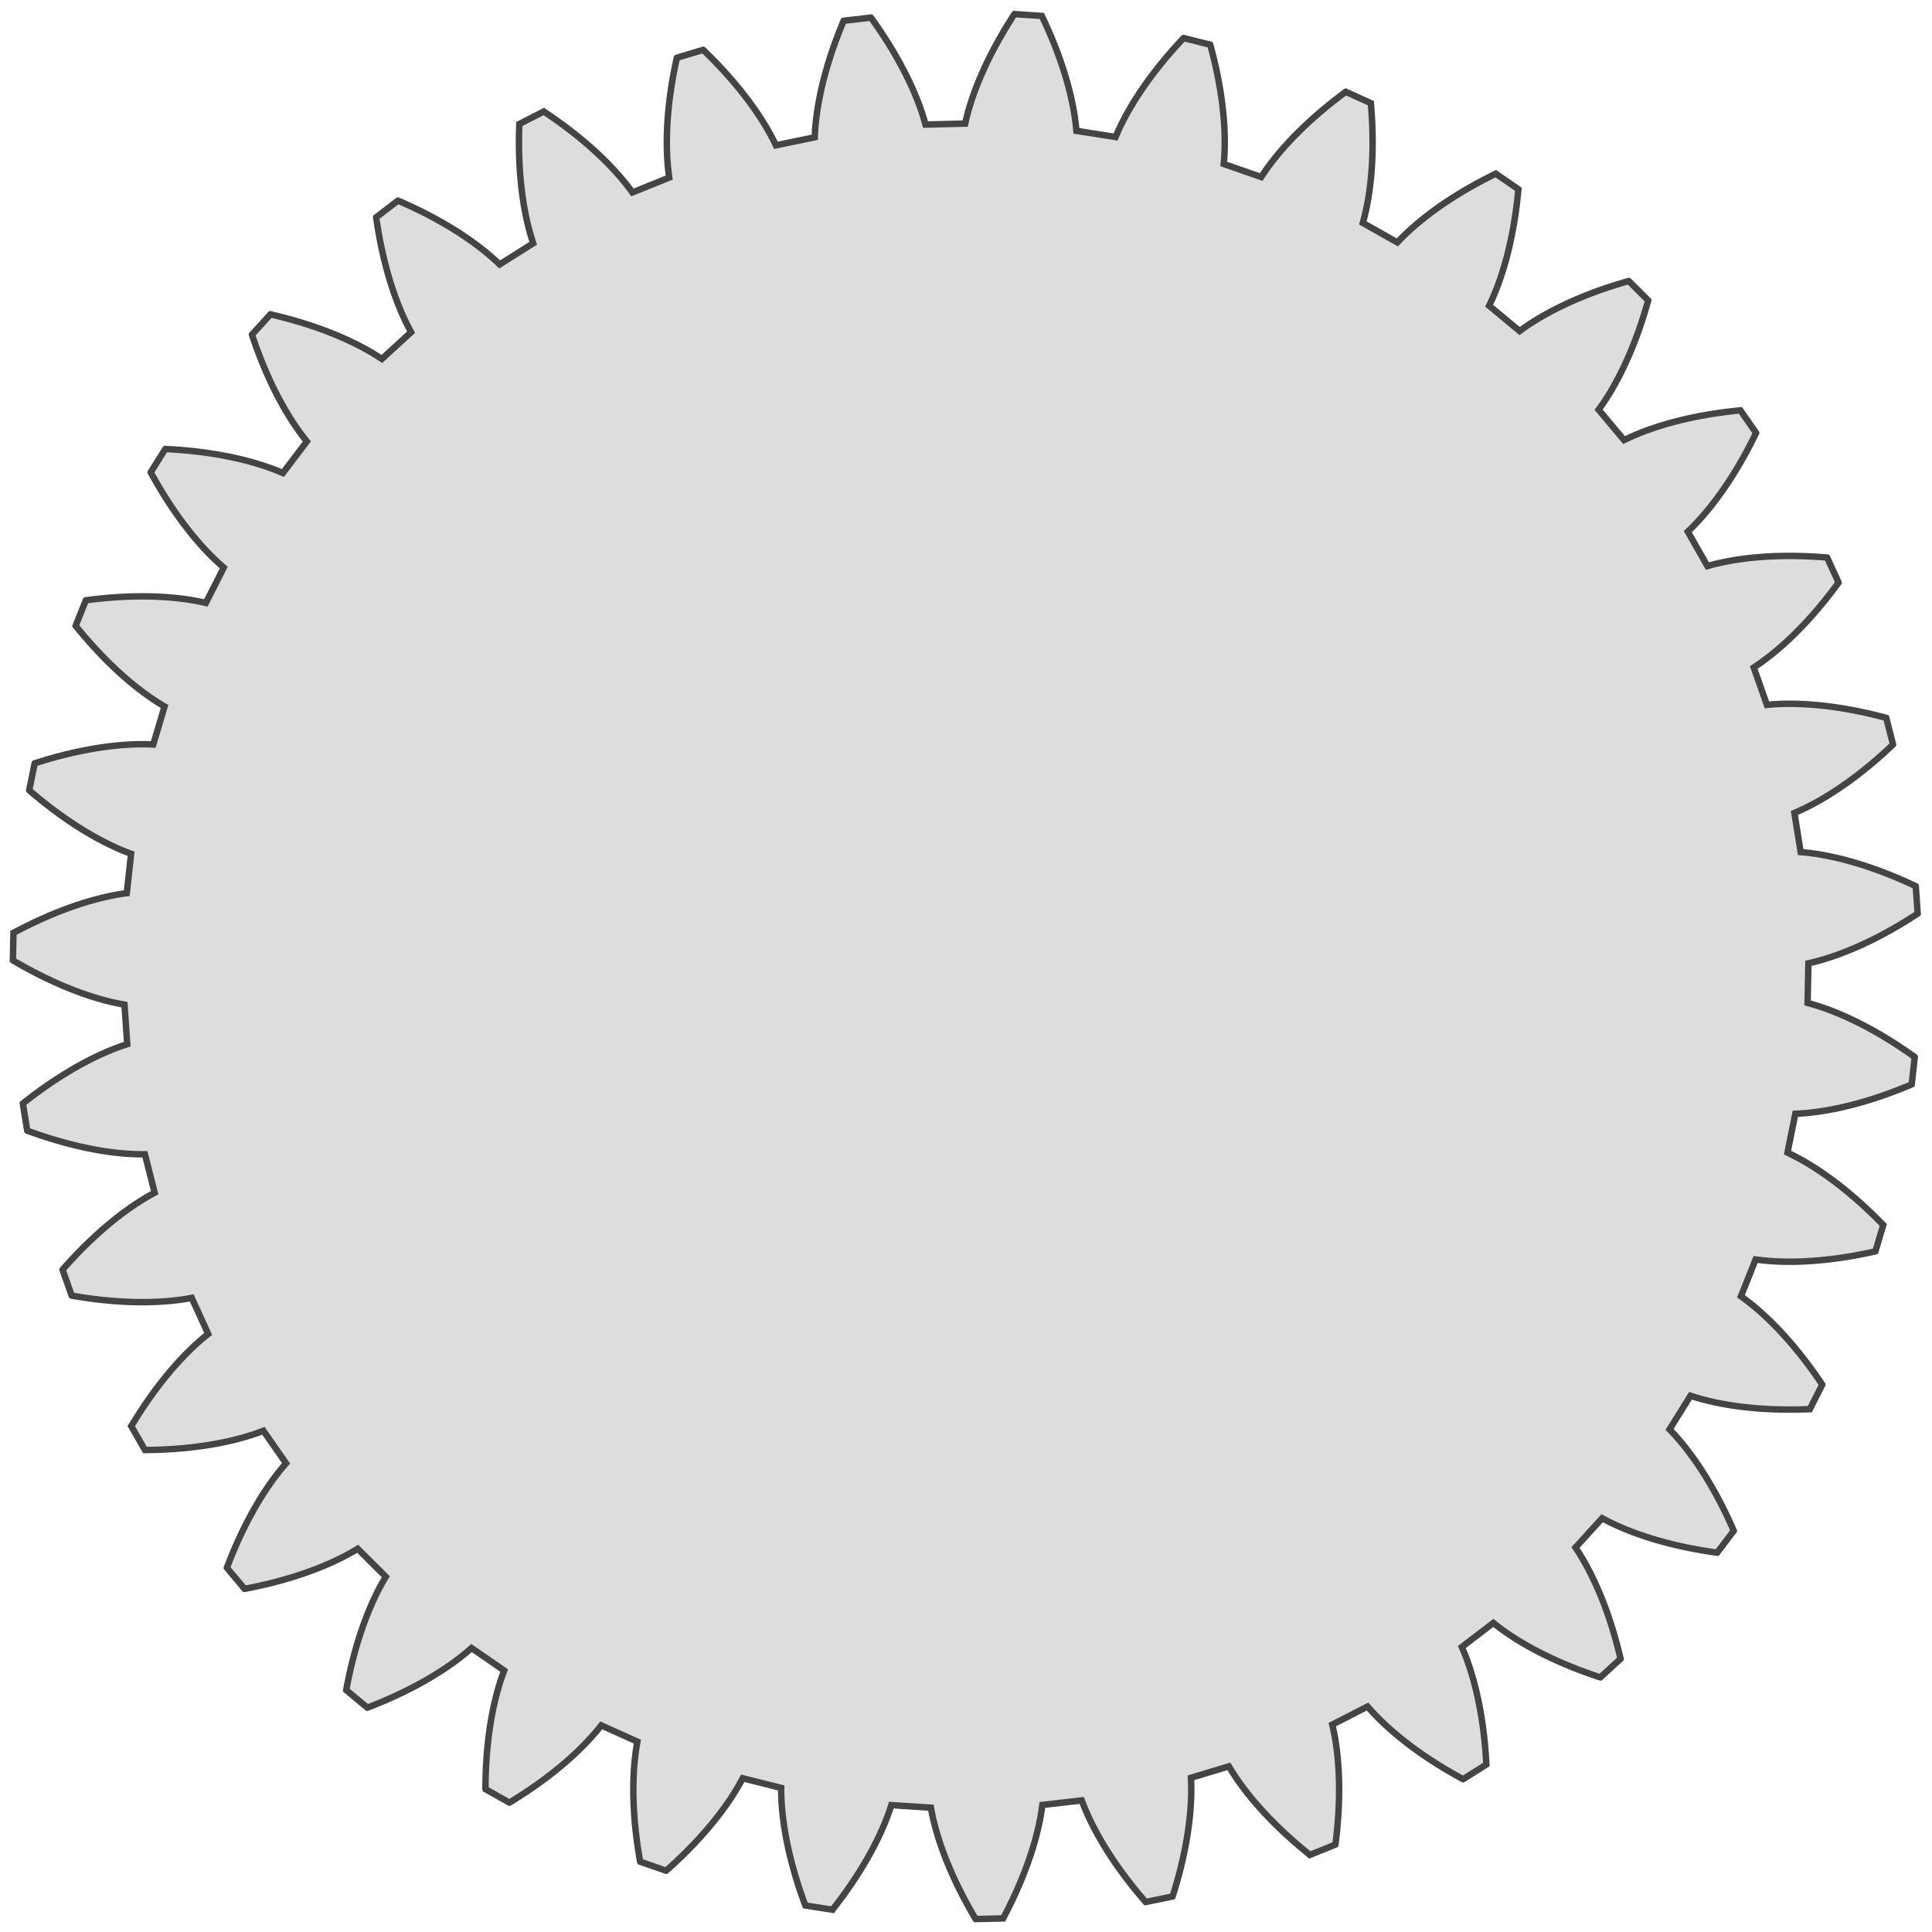 <svg x="0px" y="0px" width="300px" height="300px" viewBox="-150 -150 300 300" overflow="scroll" xml:space="preserve">
  <path fill="#ddd" stroke="#444" stroke-width="1" stroke-miterlimit="10"
    d="M130.8,0 130.81,-0.42 131.368,-0.548 131.974,-0.699 132.625,-0.875 133.322,-1.079 134.062,-1.312 134.847,-1.576 135.674,-1.872 136.542,-2.204 137.451,-2.571 138.399,-2.977 139.385,-3.422 140.407,-3.909 141.466,-4.438 142.559,-5.013 143.684,-5.634 144.842,-6.302 146.029,-7.02 147.244,-7.789 147.552,-7.989 147.707,-8.09 147.746,-8.116 147.765,-8.128 147.775,-8.135 147.776,-8.136 147.48,-12.395 147.479,-12.396 147.468,-12.401 147.447,-12.411 147.405,-12.431 147.238,-12.51 146.905,-12.666 145.595,-13.258 144.32,-13.805 143.081,-14.307 141.881,-14.766 140.719,-15.184 139.597,-15.562 138.517,-15.902 137.479,-16.207 136.484,-16.477 135.533,-16.716 134.627,-16.923 133.767,-17.103 132.954,-17.255 132.188,-17.384 131.47,-17.489 130.8,-17.574 130.18,-17.64 129.609,-17.689 129.541,-18.103 128.698,-23.355 128.632,-23.77 129.159,-23.995 129.728,-24.252 130.337,-24.542 130.986,-24.867 131.674,-25.229 132.398,-25.628 133.159,-26.068 133.954,-26.549 134.783,-27.072 135.643,-27.641 136.534,-28.255 137.453,-28.917 138.4,-29.627 139.373,-30.387 140.369,-31.199 141.389,-32.063 142.428,-32.982 143.487,-33.955 143.755,-34.207 143.889,-34.334 143.922,-34.366 143.939,-34.382 143.948,-34.39 143.949,-34.392 142.897,-38.529 142.895,-38.53 142.884,-38.533 142.861,-38.539 142.817,-38.551 142.638,-38.599 142.283,-38.693 140.888,-39.042 139.536,-39.352 138.227,-39.625 136.964,-39.862 135.746,-40.066 134.575,-40.238 133.451,-40.38 132.375,-40.494 131.348,-40.583 130.37,-40.647 129.442,-40.69 128.564,-40.713 127.736,-40.718 126.96,-40.707 126.234,-40.683 125.56,-40.647 124.938,-40.601 124.367,-40.547 124.227,-40.943 122.46,-45.96 122.321,-46.356 122.799,-46.672 123.313,-47.026 123.861,-47.421 124.441,-47.856 125.053,-48.334 125.695,-48.857 126.364,-49.425 127.061,-50.04 127.783,-50.704 128.528,-51.417 129.294,-52.18 130.081,-52.995 130.886,-53.863 131.707,-54.785 132.543,-55.762 133.391,-56.794 134.25,-57.883 135.118,-59.03 135.337,-59.326 135.446,-59.475 135.473,-59.512 135.487,-59.531 135.494,-59.54 135.494,-59.542 133.721,-63.425 133.719,-63.426 133.707,-63.427 133.684,-63.429 133.638,-63.433 133.454,-63.448 133.087,-63.477 131.652,-63.571 130.267,-63.635 128.931,-63.67 127.645,-63.678 126.411,-63.661 125.228,-63.621 124.096,-63.56 123.017,-63.48 121.991,-63.384 121.017,-63.273 120.096,-63.149 119.228,-63.015 118.413,-62.872 117.651,-62.723 116.941,-62.569 116.285,-62.413 115.681,-62.257 115.129,-62.102 114.92,-62.466 112.285,-67.087 112.078,-67.453 112.492,-67.849 112.934,-68.289 113.403,-68.775 113.896,-69.307 114.413,-69.887 114.951,-70.516 115.508,-71.194 116.084,-71.924 116.676,-72.705 117.281,-73.54 117.899,-74.428 118.528,-75.37 119.165,-76.368 119.808,-77.422 120.456,-78.532 121.107,-79.699 121.758,-80.924 122.407,-82.208 122.569,-82.538 122.649,-82.704 122.67,-82.746 122.68,-82.766 122.685,-82.777 122.685,-82.779 120.247,-86.283 120.245,-86.283 120.233,-86.282 120.21,-86.28 120.164,-86.275 119.98,-86.257 119.614,-86.22 118.185,-86.057 116.811,-85.872 115.49,-85.668 114.224,-85.446 113.012,-85.209 111.855,-84.958 110.753,-84.697 109.706,-84.426 108.713,-84.147 107.774,-83.864 106.89,-83.578 106.06,-83.291 105.284,-83.005 104.56,-82.722 103.89,-82.444 103.272,-82.173 102.705,-81.912 102.19,-81.661 101.919,-81.982 98.502,-86.058 98.233,-86.381 98.569,-86.845 98.926,-87.357 99.3,-87.918 99.691,-88.53 100.095,-89.193 100.512,-89.908 100.94,-90.675 101.376,-91.496 101.819,-92.37 102.266,-93.299 102.715,-94.283 103.165,-95.323 103.614,-96.418 104.059,-97.57 104.498,-98.778 104.93,-100.043 105.351,-101.365 105.761,-102.743 105.861,-103.097 105.911,-103.275 105.924,-103.319 105.93,-103.342 105.933,-103.353 105.933,-103.355 102.908,-106.367 102.906,-106.367 102.895,-106.364 102.873,-106.358 102.828,-106.345 102.65,-106.294 102.297,-106.193 100.92,-105.777 99.6,-105.35 98.337,-104.913 97.131,-104.469 95.981,-104.019 94.888,-103.566 93.85,-103.111 92.868,-102.657 91.941,-102.207 91.068,-101.76 90.249,-101.321 89.484,-100.89 88.771,-100.47 88.11,-100.063 87.499,-99.669 86.94,-99.293 86.429,-98.934 85.967,-98.596 85.643,-98.863 81.552,-102.264 81.23,-102.533 81.479,-103.049 81.738,-103.617 82.006,-104.236 82.281,-104.908 82.561,-105.632 82.844,-106.41 83.127,-107.241 83.41,-108.127 83.689,-109.066 83.963,-110.06 84.23,-111.109 84.487,-112.212 84.732,-113.37 84.965,-114.582 85.181,-115.85 85.38,-117.171 85.559,-118.547 85.716,-119.976 85.751,-120.342 85.769,-120.526 85.773,-120.572 85.775,-120.595 85.776,-120.607 85.776,-120.609 82.262,-123.033 82.26,-123.032 82.249,-123.027 82.228,-123.017 82.187,-122.997 82.021,-122.915 81.692,-122.752 80.411,-122.097 79.189,-121.441 78.024,-120.786 76.917,-120.133 75.866,-119.485 74.871,-118.844 73.931,-118.212 73.045,-117.59 72.214,-116.981 71.434,-116.386 70.707,-115.807 70.031,-115.247 69.404,-114.706 68.827,-114.187 68.297,-113.691 67.813,-113.221 67.375,-112.777 66.98,-112.361 66.614,-112.567 61.982,-115.182 61.617,-115.389 61.769,-115.942 61.923,-116.547 62.076,-117.204 62.227,-117.914 62.373,-118.676 62.512,-119.492 62.643,-120.361 62.762,-121.282 62.869,-122.257 62.962,-123.284 63.037,-124.363 63.093,-125.494 63.128,-126.678 63.14,-127.912 63.127,-129.198 63.086,-130.533 63.017,-131.919 62.916,-133.353 62.885,-133.72 62.87,-133.904 62.865,-133.95 62.863,-133.973 62.862,-133.985 62.862,-133.987 58.971,-135.744 58.969,-135.743 58.96,-135.736 58.941,-135.722 58.904,-135.695 58.755,-135.585 58.461,-135.366 57.318,-134.493 56.232,-133.629 55.203,-132.776 54.23,-131.937 53.312,-131.111 52.447,-130.303 51.635,-129.513 50.875,-128.743 50.165,-127.995 49.505,-127.271 48.893,-126.571 48.327,-125.899 47.808,-125.255 47.332,-124.642 46.899,-124.059 46.507,-123.51 46.155,-122.995 45.841,-122.515 45.444,-122.652 40.419,-124.398 40.023,-124.537 40.074,-125.108 40.118,-125.73 40.151,-126.404 40.172,-127.13 40.18,-127.906 40.171,-128.734 40.145,-129.612 40.098,-130.54 40.029,-131.518 39.937,-132.545 39.818,-133.62 39.671,-134.743 39.494,-135.914 39.285,-137.131 39.043,-138.393 38.765,-139.7 38.449,-141.051 38.094,-142.444 37.998,-142.799 37.95,-142.978 37.937,-143.022 37.931,-143.045 37.928,-143.056 37.927,-143.058 33.786,-144.092 33.784,-144.091 33.776,-144.083 33.76,-144.066 33.728,-144.032 33.601,-143.897 33.351,-143.629 32.382,-142.566 31.468,-141.522 30.608,-140.5 29.8,-139.499 29.044,-138.524 28.338,-137.574 27.68,-136.651 27.069,-135.758 26.505,-134.895 25.984,-134.065 25.507,-133.268 25.071,-132.505 24.674,-131.779 24.316,-131.09 23.993,-130.44 23.706,-129.829 23.451,-129.259 23.228,-128.731 22.813,-128.795 17.558,-129.616 17.143,-129.682 17.091,-130.253 17.023,-130.873 16.935,-131.542 16.827,-132.26 16.696,-133.025 16.539,-133.838 16.356,-134.697 16.145,-135.602 15.903,-136.552 15.628,-137.546 15.319,-138.582 14.974,-139.661 14.591,-140.781 14.169,-141.941 13.704,-143.14 13.197,-144.377 12.645,-145.649 12.047,-146.957 11.89,-147.289 11.81,-147.456 11.79,-147.498 11.78,-147.519 11.775,-147.529 11.774,-147.531 7.514,-147.809 7.513,-147.808 7.506,-147.798 7.494,-147.779 7.468,-147.74 7.368,-147.585 7.169,-147.276 6.405,-146.057 5.692,-144.867 5.029,-143.707 4.413,-142.579 3.843,-141.483 3.317,-140.423 2.835,-139.398 2.394,-138.41 1.992,-137.46 1.629,-136.55 1.301,-135.68 1.008,-134.852 0.748,-134.067 0.518,-133.325 0.317,-132.628 0.143,-131.975 -0.006,-131.369 -0.131,-130.81 -0.551,-130.799 -5.868,-130.668 -6.288,-130.659 -6.441,-131.211 -6.619,-131.809 -6.825,-132.452 -7.059,-133.139 -7.325,-133.869 -7.624,-134.64 -7.957,-135.453 -8.327,-136.306 -8.735,-137.197 -9.183,-138.126 -9.672,-139.091 -10.204,-140.091 -10.781,-141.124 -11.404,-142.19 -12.074,-143.287 -12.794,-144.413 -13.565,-145.567 -14.387,-146.747 -14.601,-147.045 -14.709,-147.195 -14.736,-147.233 -14.75,-147.252 -14.757,-147.261 -14.758,-147.262 -18.999,-146.775 -19,-146.774 -19.005,-146.763 -19.014,-146.742 -19.032,-146.699 -19.103,-146.528 -19.244,-146.189 -19.777,-144.853 -20.266,-143.555 -20.712,-142.295 -21.117,-141.075 -21.482,-139.896 -21.809,-138.758 -22.101,-137.664 -22.359,-136.613 -22.584,-135.607 -22.779,-134.646 -22.946,-133.732 -23.087,-132.865 -23.203,-132.046 -23.297,-131.275 -23.37,-130.553 -23.424,-129.88 -23.462,-129.257 -23.486,-128.685 -23.897,-128.599 -29.106,-127.521 -29.517,-127.436 -29.766,-127.953 -30.048,-128.509 -30.365,-129.105 -30.719,-129.739 -31.111,-130.409 -31.543,-131.115 -32.016,-131.855 -32.532,-132.628 -33.092,-133.432 -33.699,-134.266 -34.352,-135.128 -35.054,-136.017 -35.806,-136.931 -36.61,-137.869 -37.465,-138.828 -38.375,-139.808 -39.339,-140.805 -40.358,-141.819 -40.622,-142.075 -40.755,-142.203 -40.789,-142.236 -40.805,-142.252 -40.814,-142.26 -40.816,-142.261 -44.901,-141.024 -44.902,-141.023 -44.905,-141.011 -44.91,-140.989 -44.92,-140.943 -44.96,-140.763 -45.037,-140.404 -45.324,-138.994 -45.573,-137.63 -45.787,-136.31 -45.967,-135.038 -46.116,-133.812 -46.235,-132.634 -46.327,-131.505 -46.392,-130.425 -46.435,-129.395 -46.455,-128.415 -46.456,-127.486 -46.44,-126.608 -46.408,-125.781 -46.362,-125.005 -46.305,-124.282 -46.239,-123.61 -46.165,-122.991 -46.086,-122.423 -46.475,-122.265 -51.408,-120.274 -51.797,-120.118 -52.135,-120.582 -52.511,-121.079 -52.93,-121.608 -53.391,-122.169 -53.896,-122.759 -54.447,-123.376 -55.045,-124.02 -55.691,-124.688 -56.386,-125.379 -57.131,-126.091 -57.928,-126.823 -58.778,-127.572 -59.681,-128.337 -60.639,-129.117 -61.652,-129.908 -62.721,-130.709 -63.848,-131.518 -65.033,-132.334 -65.338,-132.539 -65.492,-132.641 -65.53,-132.667 -65.55,-132.68 -65.559,-132.686 -65.561,-132.687 -69.361,-130.741 -69.361,-130.739 -69.362,-130.727 -69.363,-130.704 -69.365,-130.658 -69.371,-130.473 -69.384,-130.105 -69.414,-128.668 -69.415,-127.28 -69.39,-125.944 -69.34,-124.66 -69.268,-123.427 -69.175,-122.247 -69.063,-121.12 -68.935,-120.046 -68.793,-119.024 -68.638,-118.056 -68.473,-117.142 -68.3,-116.281 -68.121,-115.473 -67.938,-114.718 -67.752,-114.016 -67.567,-113.368 -67.384,-112.771 -67.205,-112.227 -67.559,-112.002 -72.057,-109.162 -72.413,-108.939 -72.827,-109.335 -73.287,-109.757 -73.793,-110.203 -74.347,-110.672 -74.95,-111.162 -75.602,-111.671 -76.305,-112.198 -77.06,-112.74 -77.867,-113.296 -78.727,-113.864 -79.642,-114.442 -80.612,-115.027 -81.637,-115.619 -82.719,-116.214 -83.857,-116.812 -85.052,-117.409 -86.306,-118.004 -87.617,-118.595 -87.953,-118.742 -88.123,-118.815 -88.166,-118.834 -88.187,-118.843 -88.198,-118.848 -88.2,-118.848 -91.591,-116.255 -91.591,-116.253 -91.589,-116.241 -91.586,-116.218 -91.58,-116.172 -91.553,-115.989 -91.5,-115.626 -91.273,-114.206 -91.027,-112.84 -90.763,-111.53 -90.485,-110.275 -90.193,-109.075 -89.891,-107.931 -89.58,-106.842 -89.262,-105.807 -88.94,-104.828 -88.615,-103.903 -88.289,-103.033 -87.965,-102.217 -87.645,-101.454 -87.33,-100.744 -87.022,-100.087 -86.724,-99.481 -86.437,-98.927 -86.164,-98.423 -86.472,-98.139 -90.391,-94.542 -90.701,-94.258 -91.179,-94.574 -91.707,-94.907 -92.285,-95.256 -92.914,-95.618 -93.594,-95.993 -94.327,-96.378 -95.112,-96.77 -95.952,-97.169 -96.845,-97.572 -97.793,-97.977 -98.797,-98.382 -99.856,-98.785 -100.97,-99.184 -102.14,-99.576 -103.367,-99.961 -104.65,-100.335 -105.989,-100.697 -107.385,-101.045 -107.742,-101.129 -107.922,-101.171 -107.968,-101.181 -107.99,-101.187 -108.001,-101.189 -108.004,-101.189 -110.877,-98.032 -110.877,-98.03 -110.873,-98.019 -110.866,-97.997 -110.851,-97.953 -110.793,-97.778 -110.675,-97.43 -110.198,-96.073 -109.712,-94.773 -109.219,-93.531 -108.721,-92.346 -108.22,-91.218 -107.718,-90.146 -107.218,-89.13 -106.721,-88.169 -106.228,-87.263 -105.744,-86.411 -105.268,-85.613 -104.803,-84.867 -104.352,-84.174 -103.915,-83.532 -103.495,-82.94 -103.093,-82.397 -102.712,-81.903 -102.353,-81.456 -102.606,-81.121 -105.819,-76.882 -106.074,-76.548 -106.601,-76.773 -107.18,-77.007 -107.81,-77.247 -108.494,-77.491 -109.23,-77.739 -110.02,-77.986 -110.863,-78.232 -111.76,-78.475 -112.711,-78.711 -113.716,-78.941 -114.776,-79.16 -115.889,-79.367 -117.057,-79.561 -118.279,-79.738 -119.555,-79.898 -120.884,-80.037 -122.266,-80.154 -123.701,-80.247 -124.068,-80.266 -124.253,-80.275 -124.299,-80.277 -124.322,-80.278 -124.334,-80.279 -124.336,-80.278 -126.599,-76.659 -126.599,-76.657 -126.593,-76.647 -126.582,-76.626 -126.56,-76.586 -126.471,-76.424 -126.293,-76.102 -125.582,-74.852 -124.872,-73.661 -124.165,-72.526 -123.463,-71.449 -122.769,-70.429 -122.084,-69.463 -121.41,-68.553 -120.749,-67.696 -120.103,-66.892 -119.473,-66.141 -118.863,-65.44 -118.273,-64.79 -117.704,-64.188 -117.16,-63.634 -116.641,-63.127 -116.149,-62.665 -115.686,-62.247 -115.253,-61.872 -115.442,-61.497 -117.847,-56.752 -118.038,-56.378 -118.596,-56.505 -119.207,-56.632 -119.871,-56.755 -120.587,-56.874 -121.355,-56.985 -122.176,-57.088 -123.05,-57.18 -123.976,-57.258 -124.954,-57.321 -125.984,-57.367 -127.066,-57.394 -128.199,-57.399 -129.382,-57.381 -130.616,-57.337 -131.9,-57.267 -133.232,-57.166 -134.613,-57.035 -136.042,-56.87 -136.406,-56.823 -136.59,-56.799 -136.636,-56.793 -136.659,-56.789 -136.67,-56.788 -136.672,-56.787 -138.253,-52.822 -138.252,-52.82 -138.245,-52.811 -138.23,-52.793 -138.201,-52.757 -138.085,-52.613 -137.852,-52.328 -136.929,-51.226 -136.017,-50.18 -135.119,-49.191 -134.237,-48.256 -133.371,-47.376 -132.525,-46.548 -131.699,-45.773 -130.896,-45.048 -130.117,-44.372 -129.363,-43.745 -128.638,-43.165 -127.941,-42.63 -127.274,-42.14 -126.64,-41.692 -126.038,-41.286 -125.472,-40.919 -124.941,-40.59 -124.448,-40.298 -124.567,-39.895 -126.086,-34.798 -126.207,-34.395 -126.78,-34.421 -127.404,-34.436 -128.078,-34.439 -128.804,-34.428 -129.58,-34.401 -130.407,-34.355 -131.282,-34.289 -132.208,-34.201 -133.181,-34.089 -134.203,-33.95 -135.272,-33.783 -136.387,-33.586 -137.549,-33.357 -138.755,-33.094 -140.005,-32.795 -141.299,-32.458 -142.634,-32.082 -144.01,-31.664 -144.36,-31.553 -144.536,-31.497 -144.581,-31.483 -144.603,-31.475 -144.614,-31.472 -144.615,-31.471 -145.463,-27.287 -145.462,-27.285 -145.453,-27.278 -145.435,-27.263 -145.4,-27.232 -145.26,-27.112 -144.981,-26.873 -143.875,-25.953 -142.792,-25.087 -141.731,-24.273 -140.696,-23.512 -139.687,-22.8 -138.707,-22.137 -137.756,-21.521 -136.836,-20.951 -135.949,-20.426 -135.096,-19.943 -134.278,-19.502 -133.496,-19.101 -132.753,-18.737 -132.049,-18.41 -131.385,-18.117 -130.762,-17.857 -130.181,-17.629 -129.644,-17.429 -129.689,-17.012 -130.273,-11.725 -130.321,-11.308 -130.888,-11.23 -131.505,-11.134 -132.17,-11.017 -132.882,-10.876 -133.64,-10.711 -134.445,-10.518 -135.295,-10.297 -136.19,-10.045 -137.128,-9.76 -138.108,-9.441 -139.13,-9.086 -140.193,-8.693 -141.294,-8.26 -142.434,-7.786 -143.611,-7.269 -144.823,-6.707 -146.07,-6.098 -147.35,-5.442 -147.674,-5.27 -147.838,-5.183 -147.879,-5.161 -147.899,-5.15 -147.909,-5.144 -147.911,-5.143 -147.997,-0.875 -147.996,-0.874 -147.986,-0.868 -147.966,-0.856 -147.926,-0.832 -147.767,-0.739 -147.449,-0.554 -146.197,0.154 -144.976,0.813 -143.788,1.424 -142.633,1.988 -141.513,2.509 -140.43,2.986 -139.385,3.422 -138.378,3.818 -137.411,4.177 -136.486,4.499 -135.602,4.787 -134.762,5.043 -133.965,5.268 -133.214,5.464 -132.508,5.634 -131.849,5.778 -131.237,5.899 -130.673,6 -130.642,6.418 -130.273,11.725 -130.245,12.144 -130.79,12.321 -131.38,12.526 -132.013,12.76 -132.688,13.026 -133.405,13.324 -134.163,13.657 -134.96,14.027 -135.795,14.434 -136.667,14.882 -137.575,15.371 -138.517,15.902 -139.492,16.479 -140.499,17.102 -141.536,17.772 -142.601,18.491 -143.694,19.26 -144.812,20.082 -145.953,20.956 -146.242,21.183 -146.387,21.298 -146.424,21.327 -146.442,21.341 -146.451,21.349 -146.452,21.35 -145.775,25.565 -145.774,25.566 -145.763,25.57 -145.741,25.578 -145.698,25.594 -145.524,25.658 -145.178,25.783 -143.82,26.256 -142.501,26.686 -141.223,27.075 -139.986,27.425 -138.791,27.737 -137.64,28.013 -136.534,28.255 -135.472,28.465 -134.457,28.645 -133.489,28.797 -132.568,28.923 -131.696,29.025 -130.872,29.104 -130.097,29.163 -129.373,29.203 -128.698,29.228 -128.074,29.238 -127.501,29.236 -127.397,29.642 -126.086,34.798 -125.984,35.205 -126.488,35.477 -127.032,35.783 -127.613,36.127 -128.23,36.509 -128.882,36.93 -129.568,37.393 -130.286,37.899 -131.035,38.449 -131.813,39.045 -132.619,39.688 -133.451,40.38 -134.308,41.121 -135.187,41.914 -136.088,42.758 -137.008,43.656 -137.945,44.608 -138.899,45.616 -139.866,46.68 -140.11,46.955 -140.232,47.094 -140.262,47.129 -140.278,47.146 -140.285,47.155 -140.286,47.157 -138.868,51.183 -138.866,51.184 -138.855,51.186 -138.832,51.19 -138.786,51.198 -138.604,51.23 -138.242,51.291 -136.821,51.514 -135.446,51.702 -134.119,51.856 -132.839,51.979 -131.608,52.073 -130.426,52.139 -129.294,52.18 -128.213,52.197 -127.181,52.193 -126.202,52.17 -125.273,52.129 -124.397,52.073 -123.572,52.004 -122.799,51.924 -122.079,51.835 -121.411,51.738 -120.796,51.637 -120.232,51.532 -120.057,51.914 -117.847,56.752 -117.673,57.134 -118.121,57.492 -118.601,57.891 -119.111,58.332 -119.65,58.818 -120.217,59.35 -120.809,59.928 -121.425,60.554 -122.064,61.229 -122.723,61.954 -123.401,62.731 -124.096,63.56 -124.807,64.442 -125.531,65.379 -126.266,66.37 -127.011,67.418 -127.763,68.523 -128.521,69.684 -129.283,70.904 -129.474,71.218 -129.569,71.377 -129.593,71.416 -129.605,71.436 -129.611,71.446 -129.612,71.448 -127.497,75.157 -127.495,75.157 -127.484,75.157 -127.46,75.157 -127.414,75.157 -127.229,75.155 -126.862,75.151 -125.424,75.117 -124.038,75.056 -122.704,74.971 -121.423,74.863 -120.195,74.736 -119.021,74.59 -117.899,74.428 -116.832,74.252 -115.818,74.064 -114.858,73.866 -113.952,73.66 -113.099,73.448 -112.3,73.233 -111.555,73.016 -110.862,72.8 -110.222,72.585 -109.634,72.376 -109.099,72.172 -108.858,72.516 -105.819,76.882 -105.58,77.228 -105.957,77.659 -106.358,78.137 -106.781,78.663 -107.225,79.237 -107.688,79.861 -108.167,80.536 -108.662,81.262 -109.169,82.04 -109.689,82.871 -110.217,83.757 -110.753,84.697 -111.295,85.692 -111.84,86.742 -112.386,87.85 -112.932,89.013 -113.475,90.234 -114.013,91.513 -114.545,92.849 -114.677,93.192 -114.742,93.365 -114.759,93.409 -114.767,93.43 -114.771,93.441 -114.771,93.443 -112.028,96.714 -112.026,96.714 -112.015,96.712 -111.992,96.708 -111.947,96.699 -111.765,96.665 -111.404,96.595 -109.996,96.305 -108.643,95.998 -107.346,95.676 -106.105,95.341 -104.919,94.996 -103.789,94.643 -102.715,94.283 -101.696,93.92 -100.732,93.554 -99.823,93.187 -98.968,92.823 -98.167,92.463 -97.419,92.108 -96.724,91.762 -96.082,91.425 -95.49,91.1 -94.949,90.788 -94.458,90.493 -94.16,90.788 -90.391,94.542 -90.094,94.839 -90.388,95.331 -90.697,95.873 -91.02,96.466 -91.354,97.11 -91.697,97.806 -92.049,98.556 -92.406,99.358 -92.766,100.215 -93.129,101.125 -93.491,102.091 -93.85,103.111 -94.205,104.187 -94.554,105.318 -94.894,106.505 -95.223,107.748 -95.539,109.046 -95.841,110.4 -96.125,111.81 -96.194,112.171 -96.227,112.353 -96.236,112.398 -96.24,112.421 -96.242,112.433 -96.242,112.435 -92.959,115.163 -92.957,115.163 -92.946,115.159 -92.925,115.151 -92.881,115.134 -92.709,115.068 -92.366,114.935 -91.032,114.398 -89.756,113.854 -88.537,113.305 -87.376,112.755 -86.271,112.204 -85.222,111.654 -84.23,111.109 -83.292,110.569 -82.409,110.037 -81.58,109.514 -80.804,109.003 -80.08,108.505 -79.407,108.023 -78.785,107.558 -78.213,107.112 -77.689,106.686 -77.213,106.283 -76.782,105.905 -76.436,106.142 -72.057,109.162 -71.712,109.401 -71.913,109.938 -72.121,110.527 -72.332,111.167 -72.546,111.861 -72.76,112.608 -72.972,113.408 -73.18,114.261 -73.381,115.168 -73.575,116.129 -73.759,117.143 -73.931,118.212 -74.088,119.334 -74.229,120.509 -74.351,121.737 -74.454,123.019 -74.533,124.353 -74.588,125.739 -74.616,127.177 -74.619,127.544 -74.619,127.729 -74.62,127.776 -74.62,127.799 -74.62,127.81 -74.619,127.812 -70.902,129.911 -70.9,129.911 -70.89,129.905 -70.87,129.893 -70.831,129.869 -70.673,129.773 -70.359,129.58 -69.143,128.814 -67.984,128.051 -66.883,127.294 -65.838,126.544 -64.85,125.805 -63.916,125.077 -63.037,124.363 -62.211,123.664 -61.437,122.983 -60.714,122.321 -60.042,121.679 -59.418,121.06 -58.843,120.466 -58.314,119.897 -57.83,119.356 -57.391,118.844 -56.994,118.362 -56.638,117.913 -56.255,118.085 -51.408,120.274 -51.025,120.448 -51.127,121.012 -51.226,121.628 -51.32,122.296 -51.406,123.017 -51.484,123.79 -51.549,124.615 -51.601,125.492 -51.638,126.42 -51.657,127.4 -51.657,128.431 -51.635,129.513 -51.59,130.645 -51.518,131.826 -51.42,133.057 -51.291,134.336 -51.131,135.663 -50.938,137.036 -50.709,138.456 -50.646,138.818 -50.613,139 -50.605,139.046 -50.601,139.069 -50.599,139.08 -50.598,139.082 -46.566,140.483 -46.564,140.483 -46.555,140.475 -46.538,140.46 -46.503,140.429 -46.365,140.306 -46.091,140.061 -45.031,139.089 -44.027,138.132 -43.079,137.19 -42.185,136.267 -41.344,135.362 -40.556,134.48 -39.818,133.62 -39.13,132.785 -38.49,131.976 -37.897,131.196 -37.35,130.445 -36.847,129.724 -36.387,129.037 -35.968,128.383 -35.589,127.764 -35.248,127.181 -34.944,126.637 -34.674,126.131 -34.266,126.232 -29.106,127.521 -28.699,127.623 -28.698,128.196 -28.686,128.82 -28.658,129.495 -28.615,130.219 -28.553,130.993 -28.47,131.817 -28.365,132.689 -28.235,133.609 -28.079,134.576 -27.895,135.591 -27.68,136.651 -27.433,137.757 -27.152,138.907 -26.835,140.1 -26.48,141.336 -26.086,142.612 -25.65,143.93 -25.172,145.286 -25.045,145.631 -24.981,145.804 -24.964,145.847 -24.956,145.869 -24.952,145.88 -24.951,145.882 -20.733,146.541 -20.732,146.539 -20.725,146.53 -20.71,146.512 -20.682,146.476 -20.567,146.33 -20.341,146.04 -19.472,144.895 -18.655,143.773 -17.89,142.678 -17.176,141.609 -16.51,140.569 -15.892,139.56 -15.319,138.582 -14.791,137.638 -14.306,136.728 -13.862,135.854 -13.458,135.017 -13.092,134.219 -12.762,133.46 -12.467,132.742 -12.204,132.065 -11.973,131.431 -11.77,130.841 -11.595,130.295 -11.176,130.322 -5.868,130.668 -5.449,130.697 -5.347,131.261 -5.223,131.872 -5.076,132.531 -4.903,133.236 -4.704,133.986 -4.476,134.782 -4.216,135.621 -3.925,136.503 -3.598,137.427 -3.236,138.393 -2.835,139.398 -2.395,140.441 -1.913,141.523 -1.388,142.64 -0.818,143.793 -0.202,144.978 0.461,146.197 1.175,147.445 1.361,147.762 1.455,147.921 1.479,147.961 1.491,147.981 1.497,147.991 1.498,147.992 5.766,147.888 5.767,147.886 5.772,147.876 5.783,147.855 5.805,147.815 5.891,147.651 6.062,147.325 6.713,146.043 7.316,144.794 7.873,143.579 8.386,142.4 8.855,141.258 9.283,140.155 9.672,139.091 10.023,138.067 10.338,137.085 10.618,136.146 10.866,135.251 11.084,134.4 11.273,133.594 11.435,132.835 11.573,132.122 11.688,131.457 11.781,130.84 11.856,130.272 12.273,130.223 17.558,129.616 17.975,129.569 18.177,130.106 18.408,130.685 18.67,131.307 18.966,131.97 19.296,132.673 19.662,133.415 20.067,134.194 20.512,135.01 20.998,135.861 21.527,136.746 22.101,137.664 22.721,138.612 23.388,139.59 24.104,140.596 24.87,141.628 25.688,142.685 26.558,143.765 27.483,144.866 27.723,145.145 27.844,145.284 27.875,145.319 27.89,145.337 27.897,145.346 27.899,145.347 32.079,144.482 32.08,144.48 32.084,144.469 32.091,144.447 32.105,144.403 32.161,144.226 32.27,143.875 32.682,142.497 33.053,141.161 33.384,139.866 33.677,138.614 33.935,137.407 34.16,136.245 34.352,135.128 34.515,134.059 34.649,133.037 34.757,132.062 34.842,131.137 34.904,130.261 34.946,129.434 34.97,128.658 34.978,127.932 34.972,127.257 34.954,126.634 34.927,126.061 35.328,125.939 40.419,124.398 40.822,124.278 41.116,124.769 41.447,125.298 41.816,125.863 42.225,126.463 42.675,127.096 43.169,127.76 43.706,128.455 44.289,129.178 44.92,129.929 45.598,130.705 46.327,131.505 47.106,132.328 47.937,133.171 48.821,134.032 49.759,134.911 50.752,135.805 51.802,136.712 52.908,137.631 53.194,137.862 53.338,137.978 53.374,138.007 53.393,138.021 53.402,138.028 53.403,138.029 57.362,136.432 57.363,136.43 57.364,136.418 57.367,136.395 57.373,136.349 57.397,136.166 57.442,135.801 57.601,134.372 57.727,132.99 57.821,131.657 57.887,130.374 57.925,129.14 57.938,127.956 57.928,126.823 57.897,125.742 57.847,124.712 57.779,123.734 57.697,122.808 57.602,121.935 57.496,121.114 57.381,120.346 57.259,119.631 57.133,118.968 57.004,118.357 56.874,117.799 57.248,117.607 61.982,115.182 62.356,114.991 62.734,115.423 63.154,115.884 63.618,116.374 64.127,116.891 64.683,117.433 65.287,117.999 65.94,118.586 66.643,119.194 67.398,119.82 68.204,120.463 69.063,121.12 69.977,121.79 70.945,122.471 71.969,123.161 73.049,123.858 74.186,124.56 75.38,125.266 76.633,125.972 76.955,126.148 77.118,126.236 77.159,126.259 77.179,126.27 77.189,126.275 77.191,126.275 80.801,123.997 80.801,123.995 80.801,123.983 80.8,123.96 80.797,123.914 80.788,123.729 80.767,123.362 80.668,121.927 80.545,120.546 80.4,119.217 80.236,117.942 80.053,116.721 79.855,115.554 79.642,114.442 79.419,113.383 79.185,112.379 78.944,111.429 78.698,110.532 78.449,109.69 78.198,108.902 77.948,108.166 77.7,107.484 77.457,106.854 77.221,106.277 76.994,105.751 77.327,105.495 81.552,102.264 81.887,102.009 82.335,102.366 82.831,102.745 83.375,103.145 83.968,103.562 84.612,103.996 85.308,104.445 86.055,104.906 86.855,105.379 87.709,105.86 88.617,106.348 89.58,106.842 90.599,107.338 91.673,107.835 92.803,108.331 93.99,108.824 95.235,109.312 96.536,109.793 97.895,110.264 98.243,110.38 98.419,110.438 98.463,110.452 98.485,110.459 98.496,110.463 98.498,110.463 101.643,107.577 101.643,107.575 101.64,107.563 101.635,107.541 101.625,107.495 101.582,107.316 101.496,106.958 101.143,105.564 100.775,104.226 100.395,102.945 100.006,101.72 99.608,100.551 99.204,99.439 98.797,98.382 98.388,97.38 97.979,96.434 97.572,95.542 97.17,94.704 96.774,93.92 96.386,93.189 96.009,92.51 95.643,91.883 95.292,91.307 94.957,90.781 94.639,90.303 94.921,89.992 98.502,86.058 98.785,85.749 99.29,86.02 99.845,86.304 100.452,86.6 101.111,86.905 101.822,87.217 102.586,87.534 103.404,87.855 104.276,88.177 105.202,88.498 106.182,88.816 107.218,89.13 108.309,89.436 109.454,89.733 110.655,90.02 111.911,90.293 113.223,90.551 114.589,90.791 116.01,91.012 116.374,91.064 116.557,91.09 116.603,91.096 116.626,91.099 116.637,91.101 116.639,91.1 119.218,87.699 119.218,87.697 119.213,87.686 119.204,87.665 119.185,87.622 119.111,87.453 118.963,87.117 118.367,85.808 117.766,84.557 117.164,83.365 116.561,82.229 115.961,81.15 115.365,80.127 114.776,79.16 114.194,78.247 113.623,77.389 113.064,76.584 112.518,75.832 111.989,75.131 111.477,74.481 110.984,73.88 110.513,73.329 110.064,72.824 109.64,72.366 109.243,71.954 109.465,71.597 112.285,67.087 112.509,66.732 113.054,66.909 113.651,67.089 114.301,67.272 115.003,67.454 115.759,67.634 116.567,67.81 117.429,67.98 118.344,68.141 119.313,68.291 120.335,68.429 121.41,68.553 122.537,68.66 123.718,68.748 124.951,68.815 126.235,68.859 127.571,68.879 128.959,68.872 130.396,68.835 130.764,68.821 130.948,68.814 130.995,68.812 131.018,68.811 131.03,68.81 131.031,68.81 132.961,65.002 132.961,65 132.954,64.991 132.941,64.971 132.916,64.933 132.813,64.779 132.607,64.475 131.786,63.294 130.972,62.171 130.166,61.104 129.371,60.095 128.588,59.14 127.819,58.24 127.066,57.394 126.331,56.6 125.615,55.857 124.921,55.165 124.25,54.522 123.604,53.927 122.984,53.379 122.392,52.876 121.83,52.417 121.299,52.001 120.8,51.626 120.335,51.291 120.49,50.901 122.46,45.96 122.616,45.57 123.184,45.647 123.804,45.718 124.476,45.782 125.199,45.836 125.975,45.878 126.802,45.906 127.68,45.919 128.61,45.914 129.589,45.89 130.619,45.843 131.699,45.773 132.828,45.676 134.005,45.552 135.23,45.398 136.502,45.213 137.82,44.993 139.184,44.738 140.592,44.446 140.951,44.367 141.131,44.326 141.176,44.316 141.199,44.311 141.21,44.308 141.212,44.307 142.431,40.216 142.43,40.215 142.422,40.206 142.406,40.19 142.374,40.156 142.245,40.024 141.988,39.761 140.97,38.745 139.968,37.786 138.985,36.88 138.022,36.029 137.081,35.23 136.164,34.481 135.272,33.783 134.407,33.133 133.57,32.53 132.764,31.973 131.989,31.46 131.247,30.99 130.539,30.561 129.867,30.172 129.232,29.821 128.635,29.507 128.077,29.227 127.56,28.98 127.642,28.569 128.698,23.355 128.782,22.944 129.355,22.918 129.978,22.877 130.65,22.82 131.372,22.744 132.142,22.647 132.961,22.527 133.828,22.383 134.741,22.212 135.701,22.013 136.706,21.783 137.756,21.521 138.849,21.225 139.985,20.893 141.163,20.522 142.381,20.113 143.639,19.661 144.935,19.167 146.269,18.628 146.608,18.486 146.778,18.414 146.821,18.396 146.842,18.387 146.853,18.382 146.854,18.381 147.323,14.138 147.322,14.136 147.313,14.13 147.294,14.116 147.256,14.089 147.106,13.982 146.806,13.769 145.622,12.952 144.466,12.186 143.337,11.471 142.237,10.805 141.169,10.187 140.132,9.614 139.13,9.086 138.163,8.601 137.232,8.157 136.339,7.753 135.485,7.387 134.671,7.057 133.898,6.762 133.167,6.499 132.48,6.267 131.836,6.064 131.237,5.888 130.684,5.738 130.692,5.318 z">
  </path>
</svg>